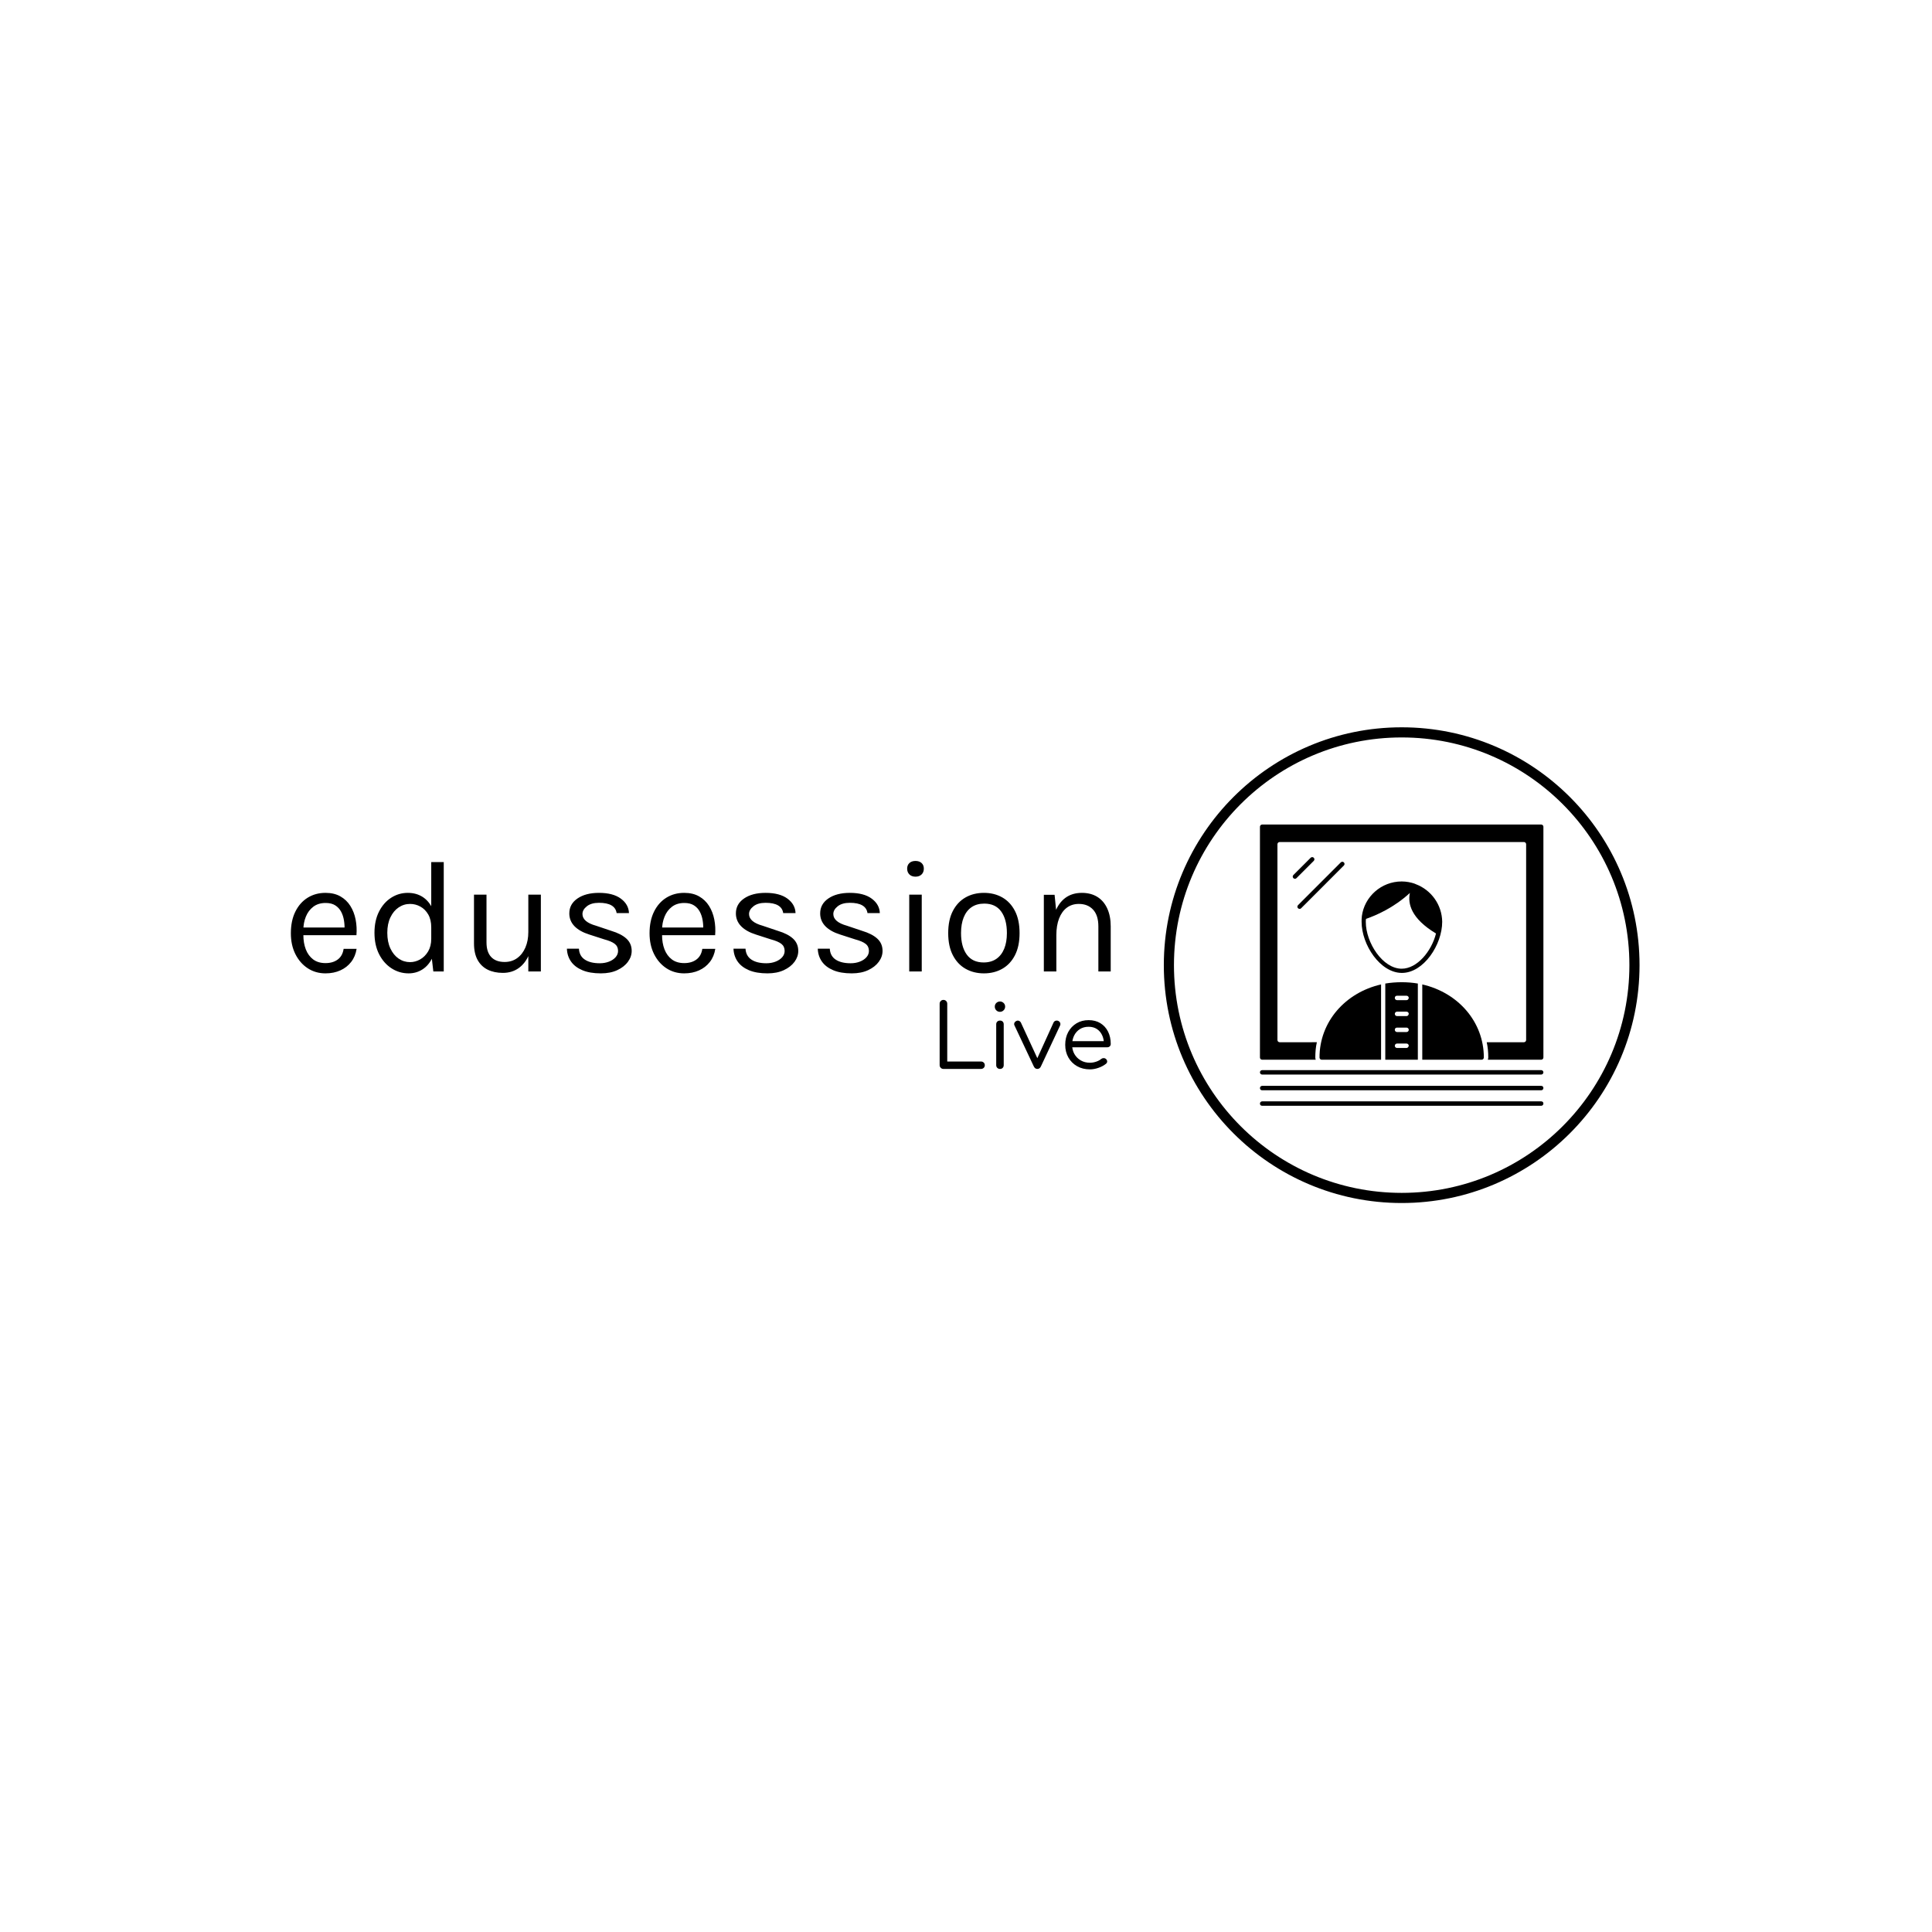 <svg xmlns="http://www.w3.org/2000/svg" version="1.1" xmlns:xlink="http://www.w3.org/1999/xlink" xmlns:svgjs="http://svgjs.dev/svgjs" width="1000" height="1000" viewBox="0 0 1000 1000"><rect width="1000" height="1000" fill="#ffffff"></rect><g transform="matrix(0.7,0,0,0.7,149.576,376.015)"><svg viewBox="0 0 396 140" data-background-color="#ffffff" preserveAspectRatio="xMidYMid meet" height="353" width="1000" xmlns="http://www.w3.org/2000/svg" xmlns:xlink="http://www.w3.org/1999/xlink"><g id="tight-bounds" transform="matrix(1,0,0,1,0.24,0.247)"><svg viewBox="0 0 395.52 139.506" height="139.506" width="395.52"><g><svg viewBox="0 0 650.601 229.478" height="139.506" width="395.52"><g transform="matrix(1,0,0,1,0,64.469)"><svg viewBox="0 0 395.52 100.54" height="100.54" width="395.52"><g><svg viewBox="0 0 395.52 100.54" height="100.54" width="395.52"><g><svg viewBox="0 0 395.52 54.226" height="54.226" width="395.52"><g transform="matrix(1,0,0,1,0,0)"><svg width="395.52" viewBox="2.55 -34.45 255.63 35.05" height="54.226" data-palette-color="#1013f1"><g class="undefined-text-0" data-fill-palette-color="primary" id="text-0"><path d="M13.35 0.6L13.35 0.6Q10.25 0.6 7.81-0.99 5.38-2.58 3.96-5.4 2.55-8.22 2.55-11.9L2.55-11.9Q2.55-15.83 3.95-18.65 5.35-21.48 7.79-22.99 10.23-24.5 13.35-24.5L13.35-24.5Q16.07-24.5 18-23.4 19.93-22.3 21.1-20.43 22.28-18.55 22.74-16.19 23.2-13.83 23-11.3L23-11.3 5.7-11.3 5.7-13.7 20.43-13.7 19.28-12.95Q19.35-14.43 19.11-15.9 18.88-17.38 18.23-18.61 17.57-19.85 16.4-20.6 15.23-21.35 13.4-21.35L13.4-21.35Q11.1-21.35 9.55-20.18 8-19 7.23-17.09 6.45-15.18 6.45-12.95L6.45-12.95 6.45-11.35Q6.45-8.85 7.21-6.88 7.98-4.9 9.5-3.75 11.03-2.6 13.35-2.6L13.35-2.6Q15.68-2.6 17.18-3.73 18.68-4.85 19-7.05L19-7.05 23.05-7.05Q22.68-4.67 21.35-2.96 20.03-1.25 17.98-0.33 15.93 0.6 13.35 0.6ZM39.27 0.6L39.27 0.6Q36.37 0.6 33.95-0.96 31.52-2.53 30.07-5.36 28.62-8.2 28.62-12.05L28.62-12.05Q28.62-15.88 30.05-18.68 31.47-21.48 33.84-22.99 36.2-24.5 39.02-24.5L39.02-24.5Q41.65-24.5 43.64-23.23 45.62-21.95 46.72-19.55 47.82-17.15 47.82-13.75L47.82-13.75 46.32-13.75Q46.32-16.13 45.39-17.75 44.45-19.38 42.95-20.21 41.45-21.05 39.72-21.05L39.72-21.05Q37.77-21.05 36.16-19.96 34.55-18.88 33.59-16.86 32.62-14.85 32.62-12.05L32.62-12.05Q32.62-9.2 33.59-7.15 34.55-5.1 36.16-4 37.77-2.9 39.72-2.9L39.72-2.9Q41.35-2.9 42.86-3.75 44.37-4.6 45.35-6.24 46.32-7.88 46.32-10.2L46.32-10.2 47.82-10.2Q47.82-6.73 46.69-4.31 45.55-1.9 43.61-0.65 41.67 0.6 39.27 0.6ZM50.22 0L46.97 0 46.32-5.6 46.32-34.1 50.22-34.1 50.22 0ZM76.59 0L76.59-23.95 80.5-23.95 80.5 0 76.59 0ZM59.65-8.75L59.65-23.95 63.55-23.95 63.55-9.05Q63.55-6.05 65.01-4.5 66.47-2.95 69.2-2.95L69.2-2.95Q71.45-2.95 73.11-4.15 74.77-5.35 75.68-7.46 76.59-9.58 76.59-12.3L76.59-12.3 78.05-12.3Q78.05-8.28 76.88-5.43 75.72-2.58 73.61-1.06 71.5 0.45 68.65 0.45L68.65 0.45Q65.95 0.45 63.92-0.55 61.9-1.55 60.77-3.59 59.65-5.63 59.65-8.75L59.65-8.75ZM99.22 0.6L99.22 0.6Q95.74 0.6 93.42-0.39 91.09-1.38 89.89-3.11 88.69-4.85 88.62-7.1L88.62-7.1 92.37-7.1Q92.49-4.83 94.21-3.69 95.92-2.55 98.87-2.55L98.87-2.55Q100.42-2.55 101.72-3.05 103.02-3.55 103.79-4.42 104.57-5.3 104.57-6.4L104.57-6.4Q104.57-7.8 103.54-8.6 102.52-9.4 100.27-10L100.27-10 95.62-11.5Q92.59-12.45 90.98-14.11 89.37-15.78 89.37-18.1L89.37-18.1Q89.37-21 91.92-22.75 94.47-24.5 98.62-24.5L98.62-24.5Q103.02-24.5 105.44-22.7 107.87-20.9 107.97-18.2L107.97-18.2 104.12-18.2Q103.89-19.78 102.52-20.59 101.14-21.4 98.62-21.4L98.62-21.4Q96.19-21.4 94.83-20.31 93.47-19.23 93.47-17.9L93.47-17.9Q93.47-15.43 97.72-14.25L97.72-14.25 102.47-12.65Q105.54-11.73 107.18-10.23 108.82-8.72 108.82-6.4L108.82-6.4Q108.82-4.6 107.64-3 106.47-1.4 104.32-0.4 102.17 0.6 99.22 0.6ZM125.19 0.6L125.19 0.6Q122.09 0.6 119.65-0.99 117.22-2.58 115.8-5.4 114.39-8.22 114.39-11.9L114.39-11.9Q114.39-15.83 115.79-18.65 117.19-21.48 119.63-22.99 122.07-24.5 125.19-24.5L125.19-24.5Q127.92-24.5 129.84-23.4 131.77-22.3 132.94-20.43 134.12-18.55 134.58-16.19 135.04-13.83 134.84-11.3L134.84-11.3 117.54-11.3 117.54-13.7 132.27-13.7 131.12-12.95Q131.19-14.43 130.95-15.9 130.72-17.38 130.07-18.61 129.42-19.85 128.24-20.6 127.07-21.35 125.24-21.35L125.24-21.35Q122.94-21.35 121.39-20.18 119.84-19 119.07-17.09 118.29-15.18 118.29-12.95L118.29-12.95 118.29-11.35Q118.29-8.85 119.05-6.88 119.82-4.9 121.34-3.75 122.87-2.6 125.19-2.6L125.19-2.6Q127.52-2.6 129.02-3.73 130.52-4.85 130.84-7.05L130.84-7.05 134.89-7.05Q134.52-4.67 133.19-2.96 131.87-1.25 129.82-0.33 127.77 0.6 125.19 0.6ZM151.16 0.6L151.16 0.6Q147.69 0.6 145.36-0.39 143.04-1.38 141.84-3.11 140.64-4.85 140.56-7.1L140.56-7.1 144.31-7.1Q144.44-4.83 146.15-3.69 147.86-2.55 150.81-2.55L150.81-2.55Q152.36-2.55 153.66-3.05 154.96-3.55 155.74-4.42 156.51-5.3 156.51-6.4L156.51-6.4Q156.51-7.8 155.49-8.6 154.46-9.4 152.21-10L152.21-10 147.56-11.5Q144.54-12.45 142.93-14.11 141.31-15.78 141.31-18.1L141.31-18.1Q141.31-21 143.86-22.75 146.41-24.5 150.56-24.5L150.56-24.5Q154.96-24.5 157.39-22.7 159.81-20.9 159.91-18.2L159.91-18.2 156.06-18.2Q155.84-19.78 154.46-20.59 153.09-21.4 150.56-21.4L150.56-21.4Q148.14-21.4 146.78-20.31 145.41-19.23 145.41-17.9L145.41-17.9Q145.41-15.43 149.66-14.25L149.66-14.25 154.41-12.65Q157.49-11.73 159.13-10.23 160.76-8.72 160.76-6.4L160.76-6.4Q160.76-4.6 159.59-3 158.41-1.4 156.26-0.4 154.11 0.6 151.16 0.6ZM177.44 0.6L177.44 0.6Q173.96 0.6 171.64-0.39 169.31-1.38 168.11-3.11 166.91-4.85 166.84-7.1L166.84-7.1 170.59-7.1Q170.71-4.83 172.42-3.69 174.14-2.55 177.09-2.55L177.09-2.55Q178.64-2.55 179.94-3.05 181.24-3.55 182.01-4.42 182.79-5.3 182.79-6.4L182.79-6.4Q182.79-7.8 181.76-8.6 180.74-9.4 178.49-10L178.49-10 173.84-11.5Q170.81-12.45 169.2-14.11 167.59-15.78 167.59-18.1L167.59-18.1Q167.59-21 170.14-22.75 172.69-24.5 176.84-24.5L176.84-24.5Q181.24-24.5 183.66-22.7 186.09-20.9 186.19-18.2L186.19-18.2 182.34-18.2Q182.11-19.78 180.74-20.59 179.36-21.4 176.84-21.4L176.84-21.4Q174.41-21.4 173.05-20.31 171.69-19.23 171.69-17.9L171.69-17.9Q171.69-15.43 175.94-14.25L175.94-14.25 180.69-12.65Q183.76-11.73 185.4-10.23 187.04-8.72 187.04-6.4L187.04-6.4Q187.04-4.6 185.86-3 184.69-1.4 182.54-0.4 180.39 0.6 177.44 0.6ZM197.31-29.55L197.31-29.55Q196.11-29.55 195.41-30.24 194.71-30.93 194.71-32.05L194.71-32.05Q194.71-33.15 195.41-33.8 196.11-34.45 197.31-34.45L197.31-34.45Q198.51-34.45 199.21-33.8 199.91-33.15 199.91-32.05L199.91-32.05Q199.91-30.93 199.21-30.24 198.51-29.55 197.31-29.55ZM199.26 0L195.36 0 195.36-23.95 199.26-23.95 199.26 0ZM218.66 0.6L218.66 0.6Q215.43 0.6 212.92-0.83 210.41-2.25 208.96-5.05 207.51-7.85 207.51-11.95L207.51-11.95Q207.51-16.07 208.96-18.86 210.41-21.65 212.92-23.08 215.43-24.5 218.66-24.5L218.66-24.5Q221.86-24.5 224.37-23.08 226.88-21.65 228.32-18.86 229.76-16.07 229.76-11.95L229.76-11.95Q229.76-7.85 228.32-5.05 226.88-2.25 224.37-0.83 221.86 0.6 218.66 0.6ZM218.56-2.8L218.56-2.8Q220.88-2.8 222.51-3.91 224.13-5.03 224.97-7.08 225.81-9.13 225.81-11.95L225.81-11.95Q225.81-16.23 224.03-18.69 222.26-21.15 218.76-21.15L218.76-21.15Q216.41-21.15 214.79-20.04 213.18-18.93 212.34-16.86 211.51-14.8 211.51-11.95L211.51-11.95Q211.51-7.73 213.29-5.26 215.08-2.8 218.56-2.8ZM258.18 0L254.33 0 254.33-14.05Q254.33-17.48 252.69-19.26 251.05-21.05 248.23-21.05L248.23-21.05Q246.08-21.05 244.5-19.88 242.93-18.7 242.08-16.51 241.23-14.33 241.23-11.3L241.23-11.3 239.73-11.3Q239.73-15.48 240.83-18.43 241.93-21.38 244.04-22.94 246.15-24.5 249.18-24.5L249.18-24.5Q252-24.5 254.02-23.24 256.03-21.98 257.1-19.63 258.18-17.28 258.18-14.05L258.18-14.05 258.18 0ZM241.23 0L237.33 0 237.33-23.9 240.68-23.9 241.23-18.4 241.23 0Z" fill="#000000" data-fill-palette-color="primary"></path></g></svg></g></svg></g><g transform="matrix(1,0,0,1,312.977,67.028)"><svg viewBox="0 0 82.543 33.512" height="33.512" width="82.543"><g transform="matrix(1,0,0,1,0,0)"><svg width="82.543" viewBox="5 -39.05 96.79 39.3" height="33.512" data-palette-color="#ff851b"><path d="M28.4 0L7.15 0Q6.25 0 5.63-0.63 5-1.25 5-2.15L5-2.15 5-36.9Q5-37.8 5.63-38.43 6.25-39.05 7.15-39.05L7.15-39.05Q8.05-39.05 8.68-38.43 9.3-37.8 9.3-36.9L9.3-36.9 9.3-4.2 28.4-4.2Q29.3-4.2 29.93-3.6 30.55-3 30.55-2.1L30.55-2.1Q30.55-1.2 29.93-0.6 29.3 0 28.4 0L28.4 0ZM39.15 0L39.15 0Q38.2 0 37.6-0.6 37-1.2 37-2.15L37-2.15 37-25.2Q37-26.2 37.6-26.78 38.2-27.35 39.15-27.35L39.15-27.35Q40.1-27.35 40.67-26.78 41.25-26.2 41.25-25.2L41.25-25.2 41.25-2.15Q41.25-1.2 40.67-0.6 40.1 0 39.15 0ZM39.1-32.3L39.1-32.3Q37.9-32.3 37.05-33.15 36.2-34 36.2-35.25L36.2-35.25Q36.2-36.5 37.07-37.33 37.95-38.15 39.15-38.15L39.15-38.15Q40.3-38.15 41.17-37.33 42.05-36.5 42.05-35.25L42.05-35.25Q42.05-34 41.17-33.15 40.3-32.3 39.1-32.3ZM60.25 0L60.25 0Q58.95 0 58.25-1.45L58.25-1.45 47.34-24.6Q46.99-25.3 47.27-26 47.55-26.7 48.34-27.1L48.34-27.1Q49.09-27.5 49.82-27.23 50.55-26.95 50.95-26.25L50.95-26.25 61.34-3.75 59.2-3.75 69.44-26.25Q69.8-27 70.59-27.25 71.4-27.5 72.15-27.15L72.15-27.15Q72.94-26.75 73.19-26.03 73.44-25.3 73.15-24.6L73.15-24.6 62.3-1.45Q61.65 0 60.25 0ZM90.04 0.25L90.04 0.25Q85.94 0.25 82.79-1.53 79.64-3.3 77.84-6.45 76.04-9.6 76.04-13.65L76.04-13.65Q76.04-17.75 77.74-20.88 79.44-24 82.42-25.8 85.39-27.6 89.29-27.6L89.29-27.6Q93.14-27.6 95.94-25.88 98.74-24.15 100.27-21.1 101.79-18.05 101.79-14.15L101.79-14.15Q101.79-13.3 101.24-12.78 100.69-12.25 99.84-12.25L99.84-12.25 78.94-12.25 78.94-15.7 100.04-15.7 97.94-14.2Q97.94-16.95 96.89-19.15 95.84-21.35 93.92-22.6 91.99-23.85 89.29-23.85L89.29-23.85Q86.44-23.85 84.34-22.53 82.24-21.2 81.09-18.9 79.94-16.6 79.94-13.65L79.94-13.65Q79.94-10.7 81.24-8.43 82.54-6.15 84.82-4.83 87.09-3.5 90.04-3.5L90.04-3.5Q91.74-3.5 93.52-4.1 95.29-4.7 96.34-5.6L96.34-5.6Q96.94-6.1 97.72-6.13 98.49-6.15 99.04-5.7L99.04-5.7Q99.74-5.05 99.77-4.28 99.79-3.5 99.14-2.95L99.14-2.95Q97.44-1.55 94.92-0.65 92.39 0.25 90.04 0.25Z" opacity="1" transform="matrix(1,0,0,1,0,0)" fill="#000000" class="undefined-text-1" data-fill-palette-color="secondary" id="text-1"></path></svg></g></svg></g></svg></g></svg></g><g transform="matrix(1,0,0,1,421.123,0)"><svg viewBox="0 0 229.478 229.478" height="229.478" width="229.478"><g><svg></svg></g><g id="icon-0"><svg viewBox="0 0 229.478 229.478" height="229.478" width="229.478"><g><path d="M0 114.739c0-63.368 51.37-114.739 114.739-114.739 63.368 0 114.739 51.37 114.739 114.739 0 63.368-51.37 114.739-114.739 114.739-63.368 0-114.739-51.37-114.739-114.739zM114.739 224.587c60.668 0 109.849-49.181 109.848-109.848 0-60.668-49.181-109.849-109.848-109.849-60.668 0-109.849 49.181-109.849 109.849 0 60.668 49.181 109.849 109.849 109.848z" data-fill-palette-color="accent" fill="#000000" stroke="transparent"></path></g><g transform="matrix(1,0,0,1,46.37,46.904)"><svg viewBox="0 0 136.737 135.669" height="135.669" width="136.737"><g><svg xmlns="http://www.w3.org/2000/svg" xmlns:xlink="http://www.w3.org/1999/xlink" version="1.1" x="0" y="0" viewBox="2 2.5 128 127" style="enable-background:new 0 0 132 132;" xml:space="preserve" height="135.669" width="136.737" class="icon-gn-0" data-fill-palette-color="accent" id="gn-0"><g fill="#5658dd" data-fill-palette-color="accent"><path d="M2 114.4c0 0.5 0.4 1 1 1h126c0.5 0 1-0.4 1-1 0-0.5-0.4-1-1-1H3C2.4 113.4 2 113.9 2 114.4z" fill="#000000" data-fill-palette-color="accent"></path><path d="M129 120.5H3c-0.5 0-1 0.4-1 1s0.4 1 1 1h126c0.5 0 1-0.4 1-1S129.6 120.5 129 120.5z" fill="#000000" data-fill-palette-color="accent"></path><path d="M129 127.5H3c-0.5 0-1 0.4-1 1s0.4 1 1 1h126c0.5 0 1-0.4 1-1S129.6 127.5 129 127.5z" fill="#000000" data-fill-palette-color="accent"></path><path d="M72.3 29.4L72.3 29.4c-0.1 0-0.1-0.1-0.2-0.1 0 0-0.1 0-0.1 0 0 0-0.1 0-0.1-0.1-1.8-0.6-3.8-1-5.9-1-9.2 0-16.9 6.9-18 15.8 0 0.1 0 0.1 0 0.2-0.1 0.7-0.1 1.4-0.1 2.2 0 10.4 8.4 23.1 18.2 23.1 9.8 0 18.2-12.7 18.2-23.1C84.2 38.7 79.3 32 72.3 29.4zM66 67.6c-8.6 0-16.2-11.8-16.2-21.1 0-0.5 0-1 0.1-1.4 4.6-1.6 12.5-5 19.8-11.7-1 4.8 0.5 11.5 11.8 18.3C79.5 59.7 73 67.6 66 67.6z" fill="#000000" data-fill-palette-color="accent"></path><path d="M26.3 17.5c-0.4-0.4-1-0.4-1.4 0l-7.8 7.8c-0.4 0.4-0.4 1 0 1.4 0.2 0.2 0.4 0.3 0.7 0.3 0.3 0 0.5-0.1 0.7-0.3l7.8-7.8C26.7 18.5 26.7 17.9 26.3 17.5z" fill="#000000" data-fill-palette-color="accent"></path><path d="M19.9 40.6c0.3 0 0.5-0.1 0.7-0.3L39.9 21c0.4-0.4 0.4-1 0-1.4-0.4-0.4-1-0.4-1.4 0L19.2 38.9c-0.4 0.4-0.4 1 0 1.4C19.4 40.5 19.7 40.6 19.9 40.6z" fill="#000000" data-fill-palette-color="accent"></path><path d="M66 73.7c-2.5 0-5 0.2-7.4 0.6v34.4h14.7V74.3C71 73.9 68.5 73.7 66 73.7zM68.2 103.4h-4.3c-0.5 0-1-0.4-1-1 0-0.5 0.4-1 1-1h4.3c0.5 0 1 0.4 1 1C69.1 102.9 68.7 103.4 68.2 103.4zM68.2 96.2h-4.3c-0.5 0-1-0.4-1-1s0.4-1 1-1h4.3c0.5 0 1 0.4 1 1S68.7 96.2 68.2 96.2zM68.2 89h-4.3c-0.5 0-1-0.4-1-1 0-0.5 0.4-1 1-1h4.3c0.5 0 1 0.4 1 1C69.1 88.6 68.7 89 68.2 89zM68.2 81.8h-4.3c-0.5 0-1-0.4-1-1 0-0.6 0.4-1 1-1h4.3c0.5 0 1 0.4 1 1C69.1 81.4 68.7 81.8 68.2 81.8z" fill="#000000" data-fill-palette-color="accent"></path><path d="M56.7 74.7v34H29.9c-0.5 0-1-0.4-1-1C28.9 91.6 40.5 78.4 56.7 74.7z" fill="#000000" data-fill-palette-color="accent"></path><path d="M3 108.7h24.2c-0.1-0.3-0.2-0.6-0.2-1 0-2.4 0.2-4.7 0.7-6.9H10.9c-0.5 0-1-0.4-1-1V11.4c0-0.5 0.4-1 1-1h110.3c0.5 0 1 0.4 1 1v88.4c0 0.5-0.4 1-1 1h-16.8c0.5 2.2 0.7 4.5 0.7 6.9 0 0.3-0.1 0.7-0.2 1H129c0.5 0 1-0.4 1-1V3.5c0-0.5-0.4-1-1-1H3c-0.5 0-1 0.4-1 1v104.2C2 108.2 2.4 108.7 3 108.7z" fill="#000000" data-fill-palette-color="accent"></path><path d="M103.1 107.7c0 0.5-0.4 1-1 1H75.3v-34C91.5 78.4 103.1 91.6 103.1 107.7z" fill="#000000" data-fill-palette-color="accent"></path></g></svg></g></svg></g></svg></g></svg></g></svg></g><defs></defs></svg><rect width="395.52" height="139.506" fill="none" stroke="none" visibility="hidden"></rect></g></svg></g></svg>